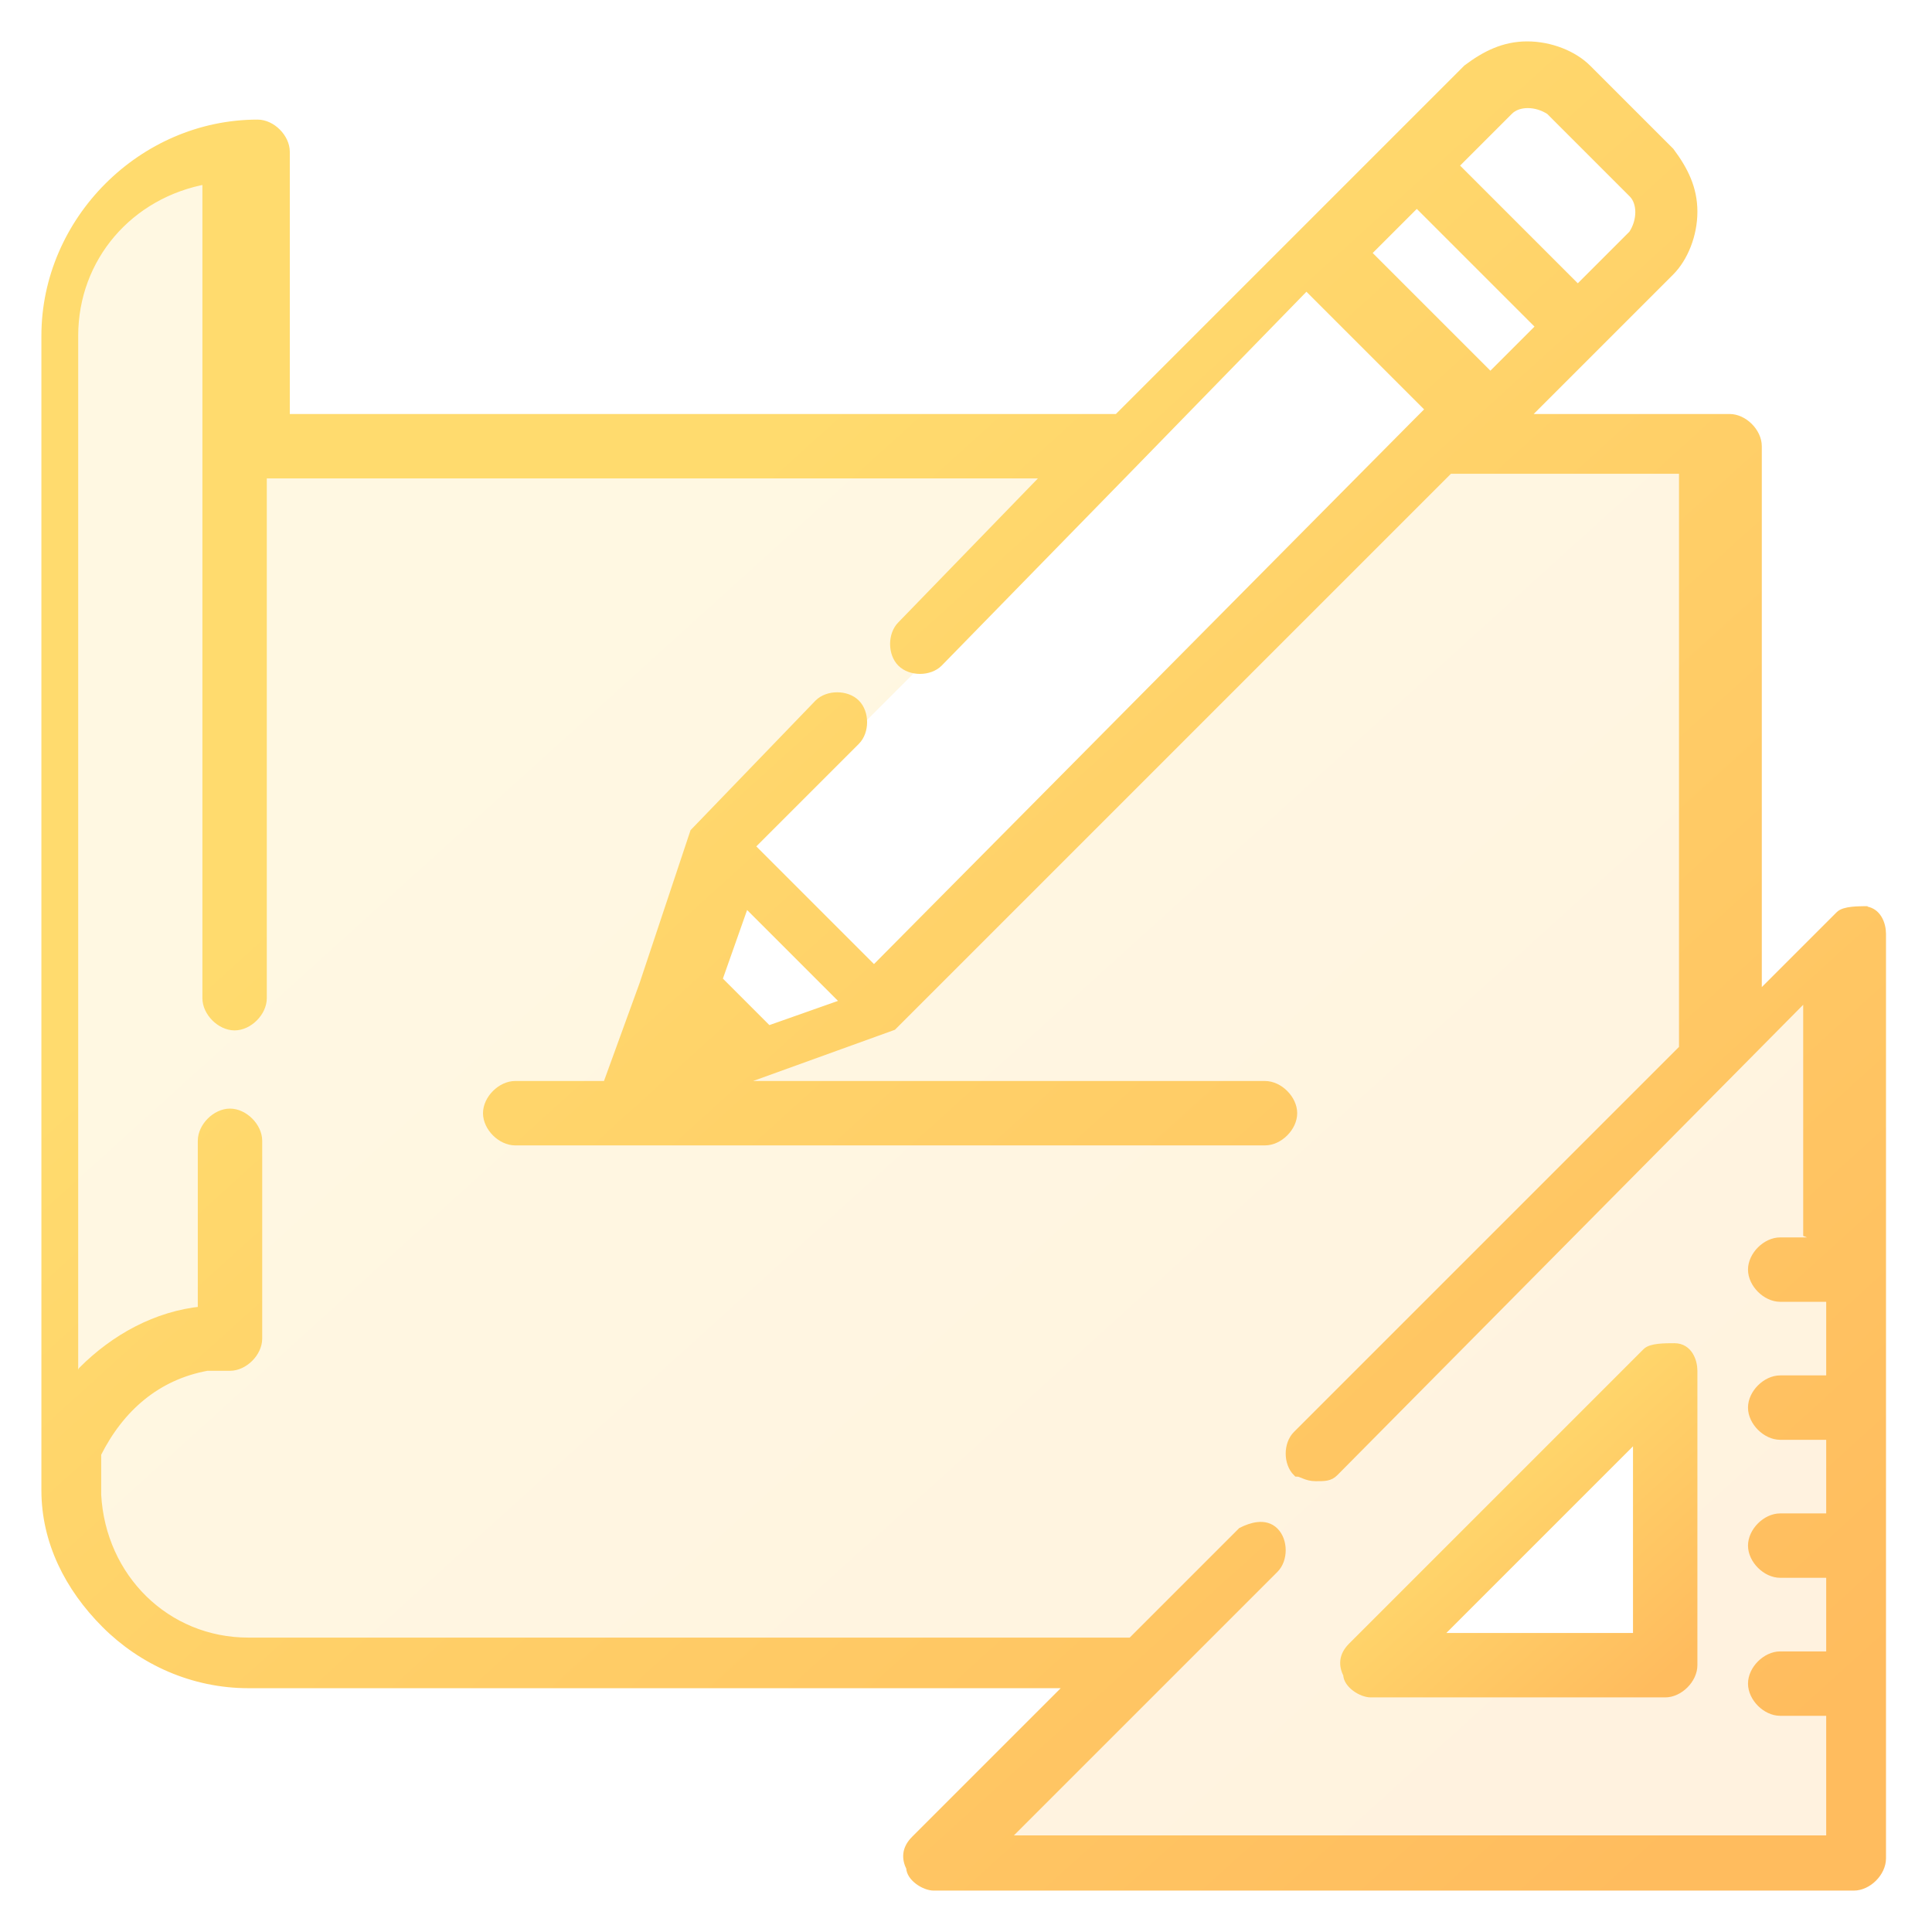 <?xml version="1.0" encoding="UTF-8"?>
<svg id="Layer_1" xmlns="http://www.w3.org/2000/svg" xmlns:xlink="http://www.w3.org/1999/xlink" version="1.1" viewBox="0 0 42 42">
  <!-- Generator: Adobe Illustrator 29.2.1, SVG Export Plug-In . SVG Version: 2.1.0 Build 116)  -->
  <defs>
    <style>
      .st0 {
        fill: url(#linear-gradient);
        fill-rule: evenodd;
        isolation: isolate;
        opacity: .2;
      }

      .st1 {
        fill: url(#linear-gradient1);
        stroke: url(#linear-gradient2);
      }

      .st1, .st2 {
        stroke-width: .2px;
      }

      .st2 {
        fill: url(#linear-gradient3);
        stroke: url(#linear-gradient4);
      }
    </style>
    <linearGradient id="linear-gradient" x1="3" y1="40.7" x2="37.5" y2="2.6" gradientTransform="translate(0 42) scale(1 -1)" gradientUnits="userSpaceOnUse">
      <stop offset=".3" stop-color="#ffdb6e"/>
      <stop offset="1" stop-color="#ffbc5e"/>
    </linearGradient>
    <linearGradient id="linear-gradient1" x1="29.6" y1="12.7" x2="36.1" y2="5.5" gradientTransform="translate(0 42) scale(1 -1)" gradientUnits="userSpaceOnUse">
      <stop offset=".3" stop-color="#ffdb6e"/>
      <stop offset="1" stop-color="#ffbc5e"/>
    </linearGradient>
    <linearGradient id="linear-gradient2" x1="29.6" y1="12.7" x2="36.1" y2="5.5" gradientTransform="translate(0 42) scale(1 -1)" gradientUnits="userSpaceOnUse">
      <stop offset=".3" stop-color="#ffdb6e"/>
      <stop offset="1" stop-color="#ffbc5e"/>
    </linearGradient>
    <linearGradient id="linear-gradient3" x1="3" y1="40.7" x2="37.5" y2="2.6" gradientTransform="translate(0 42) scale(1 -1)" gradientUnits="userSpaceOnUse">
      <stop offset=".3" stop-color="#ffdb6e"/>
      <stop offset="1" stop-color="#ffbc5e"/>
    </linearGradient>
    <linearGradient id="linear-gradient4" x1="3" y1="40.7" x2="37.5" y2="2.6" gradientTransform="translate(0 42) scale(1 -1)" gradientUnits="userSpaceOnUse">
      <stop offset=".3" stop-color="#ffdb6e"/>
      <stop offset="1" stop-color="#ffbc5e"/>
    </linearGradient>
  </defs>
  <path class="st0" d="M40.6,19.8c-.2,0-.5,0-.6.1l-1.8,1.8v-12c0-.3-.3-.6-.6-.6h-4.5l1.6-1.6h0s1.6-1.6,1.6-1.6c.3-.3.5-.8.5-1.3s-.2-.9-.5-1.3l-1.8-1.8c-.3-.3-.8-.5-1.3-.5s-.9.2-1.3.5l-1.6,1.6-1.9,1.9-4.1,4.1H6.2V3.3c0-.3-.3-.6-.6-.6-2.5,0-4.6,2.1-4.6,4.6v25s0,0,0,.1c0,1.1.5,2.1,1.3,2.9.8.8,1.9,1.3,3.1,1.3h17.9l-3.4,3.4c-.2.2-.2.4-.1.6,0,.2.3.4.5.4h20c.3,0,.6-.3.6-.6v-20.1c0-.2-.1-.5-.4-.5ZM32.8,2.4c.2-.2.6-.2.9,0l1.8,1.8c.2.2.2.6,0,.9l-1.2,1.2-2.7-2.7,1.2-1.2ZM30.8,4.4l2.7,2.7-1.1,1.1-2.7-2.7,1.1-1.1ZM18.4,21.8l-1.7.6-1.1-1.1.6-1.7,2.2,2.2ZM35.8,30.2l-5.7,5.7c0,0,0,.2,0,.2h5.8v-5.8c0,0-.1-.1-.2,0ZM16,18.5l3.5,3.5,13-13-3.5-3.5-13,13Z"/>
  <path class="st1" d="M36.4,29.3c-.2,0-.5,0-.6.1l-6.4,6.4c-.2.2-.2.4-.1.6,0,.2.3.4.5.4h6.4c.3,0,.6-.3.6-.6v-6.4c0-.2-.1-.5-.4-.5ZM31.2,35.6l4.4-4.4v4.4h-4.4Z"/>
  <path class="st2" d="M40.6,19.8c-.2,0-.5,0-.6.1l-1.8,1.8v-12c0-.3-.3-.6-.6-.6h-4.5l1.6-1.6s0,0,0,0l1.6-1.6c.3-.3.5-.8.5-1.3s-.2-.9-.5-1.3l-1.8-1.8c-.3-.3-.8-.5-1.3-.5s-.9.2-1.3.5l-1.6,1.6-1.9,1.9-4.1,4.1H6.2V3.3c0-.3-.3-.6-.6-.6-2.5,0-4.6,2.1-4.6,4.6v25s0,0,0,.1c0,1.1.5,2.1,1.3,2.9.8.8,1.9,1.3,3.1,1.3h17.9l-3.4,3.4c-.2.2-.2.4-.1.6,0,.2.3.4.5.4h20c.3,0,.6-.3.6-.6v-20.1c0-.2-.1-.5-.4-.5ZM32.8,2.4c.2-.2.6-.2.9,0l1.8,1.8c.2.2.2.6,0,.9l-1.2,1.2-2.7-2.7,1.2-1.2ZM30.8,4.4l2.7,2.7-1.1,1.1-2.7-2.7,1.1-1.1ZM39.8,27h-1.1c-.3,0-.6.3-.6.6s.3.6.6.6h1.1v1.8h-1.1c-.3,0-.6.3-.6.6s.3.6.6.6h1.1v1.8h-1.1c-.3,0-.6.3-.6.6s.3.6.6.6h1.1v1.8h-1.1c-.3,0-.6.3-.6.6s.3.6.6.6h1.1v2.8h-18l5.9-5.9c.2-.2.2-.6,0-.8,0,0,0,0,0,0-.2-.2-.5-.1-.7,0l-2.4,2.4H5.4c-1.8,0-3.2-1.4-3.3-3.2,0-.1,0-.2,0-.3,0,0,0,0,0,0,0,0,0-.1,0-.2,0,0,0,0,0,0,0,0,0,0,0-.1,0,0,0,0,0,0,0,0,0,0,0-.1,0,0,0,0,0,0,0,0,0,0,0,0,0,0,0,0,0,0,0,0,0,0,0,0,0,0,0,0,0-.1,0,0,0,0,0,0,0,0,0,0,0-.1,0,0,0,0,0,0,.5-1,1.3-1.7,2.4-1.9,0,0,0,0,0,0,0,0,0,0,.1,0,0,0,0,0,0,0,0,0,0,0,.1,0,0,0,0,0,0,0,0,0,0,0,.1,0,0,0,0,0,0,0,0,0,.1,0,.2,0,.3,0,.6-.3.6-.6v-4.3c0-.3-.3-.6-.6-.6s-.6.3-.6.6v3.7c-1,.1-1.9.6-2.6,1.3,0,0-.1.2-.2.2V7.3c0-1.7,1.2-3.1,2.9-3.4v17.8c0,.3.3.6.6.6s.6-.3.6-.6v-11.4h17.1l-3.2,3.3c-.2.2-.2.6,0,.8.2.2.6.2.8,0l4.2-4.3s0,0,0,0l3.8-3.9,2.7,2.7-.3.3s0,0,0,0l-11.8,11.9-2.7-2.7,2.3-2.3c.2-.2.2-.6,0-.8-.2-.2-.6-.2-.8,0l-2.7,2.8s0,0,0,0c0,0,0,0,0,0,0,0,0,0,0,0,0,0,0,0,0,0,0,0,0,0,0,0,0,0,0,0,0,0,0,0,0,0,0,0,0,0,0,0,0,0l-1.1,3.3-.8,2.2s0,0,0,0h-2c-.3,0-.6.3-.6.6s.3.6.6.6h16.3c.3,0,.6-.3.6-.6s-.3-.6-.6-.6h-11.7l3.6-1.3s0,0,0,0c0,0,0,0,0,0,0,0,0,0,0,0,0,0,0,0,0,0,0,0,0,0,0,0,0,0,0,0,0,0,0,0,0,0,0,0,0,0,0,0,0,0l12.1-12.1h5.1v12.6l-8.4,8.4c-.2.2-.2.6,0,.8,0,0,0,0,0,0,.1,0,.2.1.4.1s.3,0,.4-.1c0,0,0,0,0,0h0s10.3-10.4,10.3-10.4v5.2ZM18.4,21.8l-1.7.6-1.1-1.1.6-1.7,2.2,2.2Z"/>
</svg>
